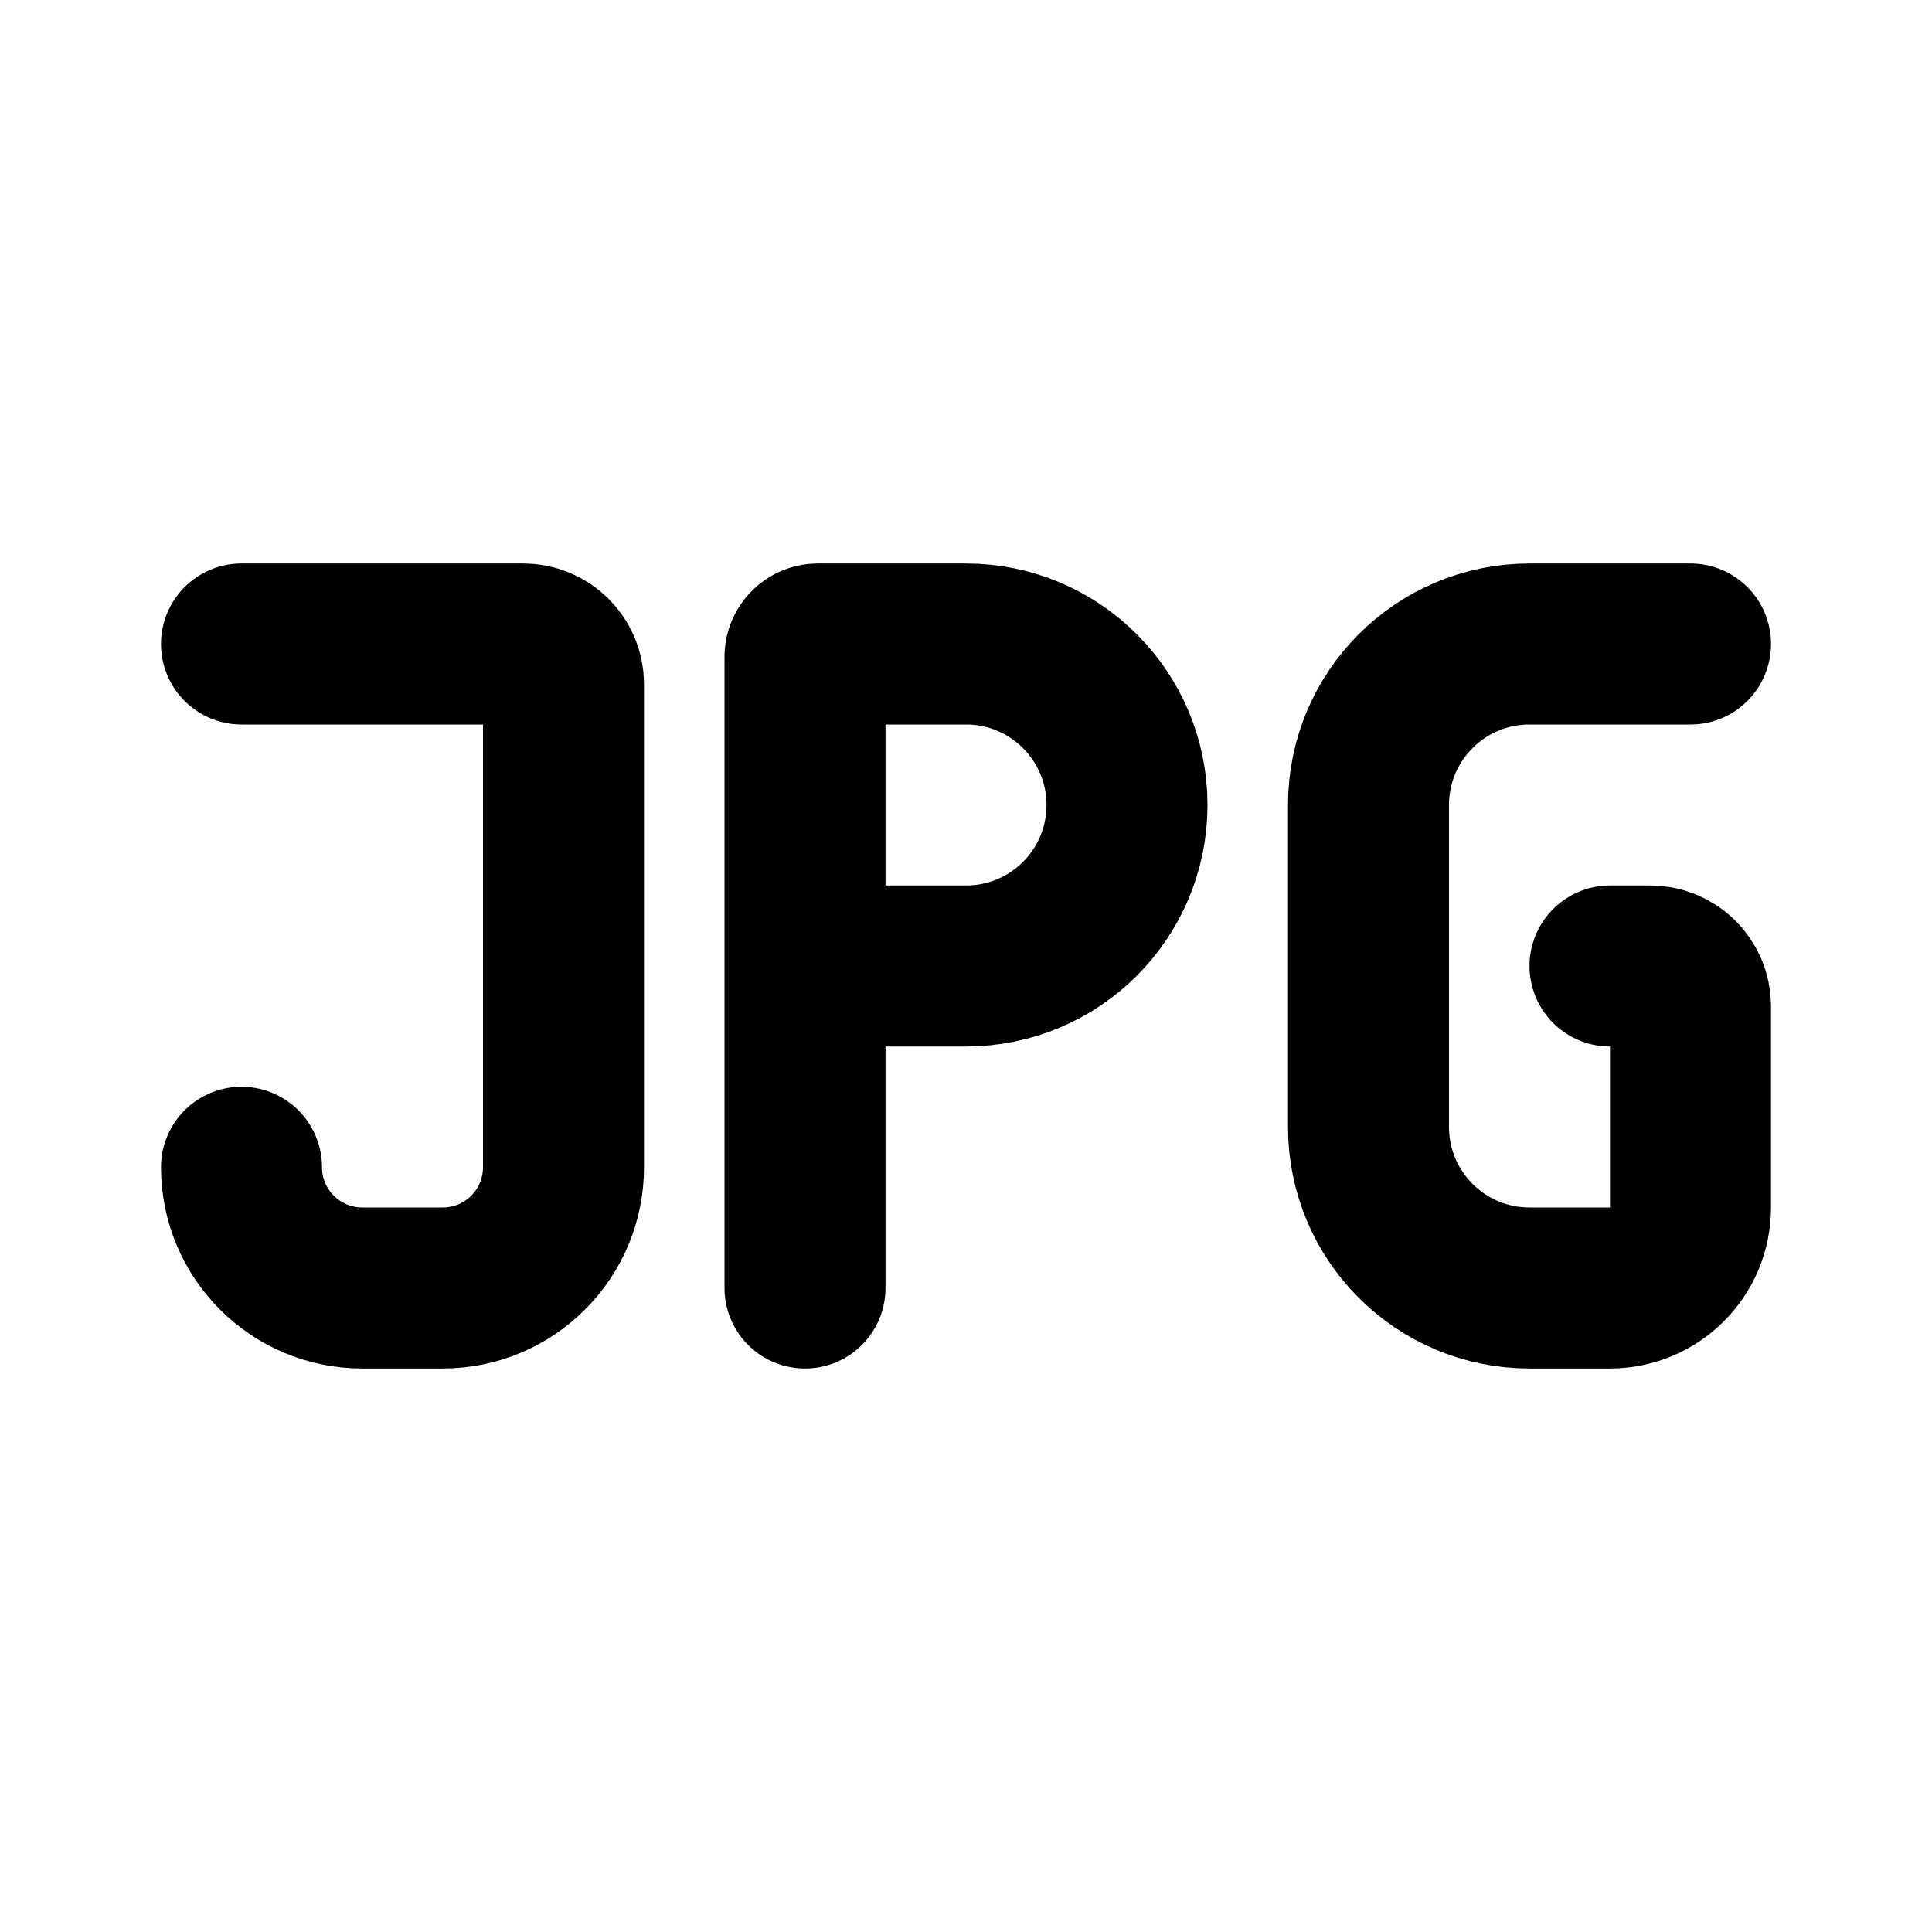 <svg width="24" height="24" viewBox="0 0 24 24" fill="none" xmlns="http://www.w3.org/2000/svg">
<path d="M21 8H19C17.895 8 17 8.895 17 10V14C17 15.105 17.895 16 19 16H20C20.552 16 21 15.552 21 15V12.5C21 12.224 20.776 12 20.5 12H20M10 12V8.16C10 8.072 10.072 8 10.16 8H12C13.105 8 14 8.895 14 10C14 11.105 13.105 12 12 12H10ZM10 12V16M3 8H6.5C6.776 8 7 8.224 7 8.5V14.5C7 15.328 6.328 16 5.5 16H4.5C3.672 16 3 15.328 3 14.5" stroke="currentColor" stroke-width="2" stroke-linecap="round" stroke-linejoin="round"/>
</svg>

